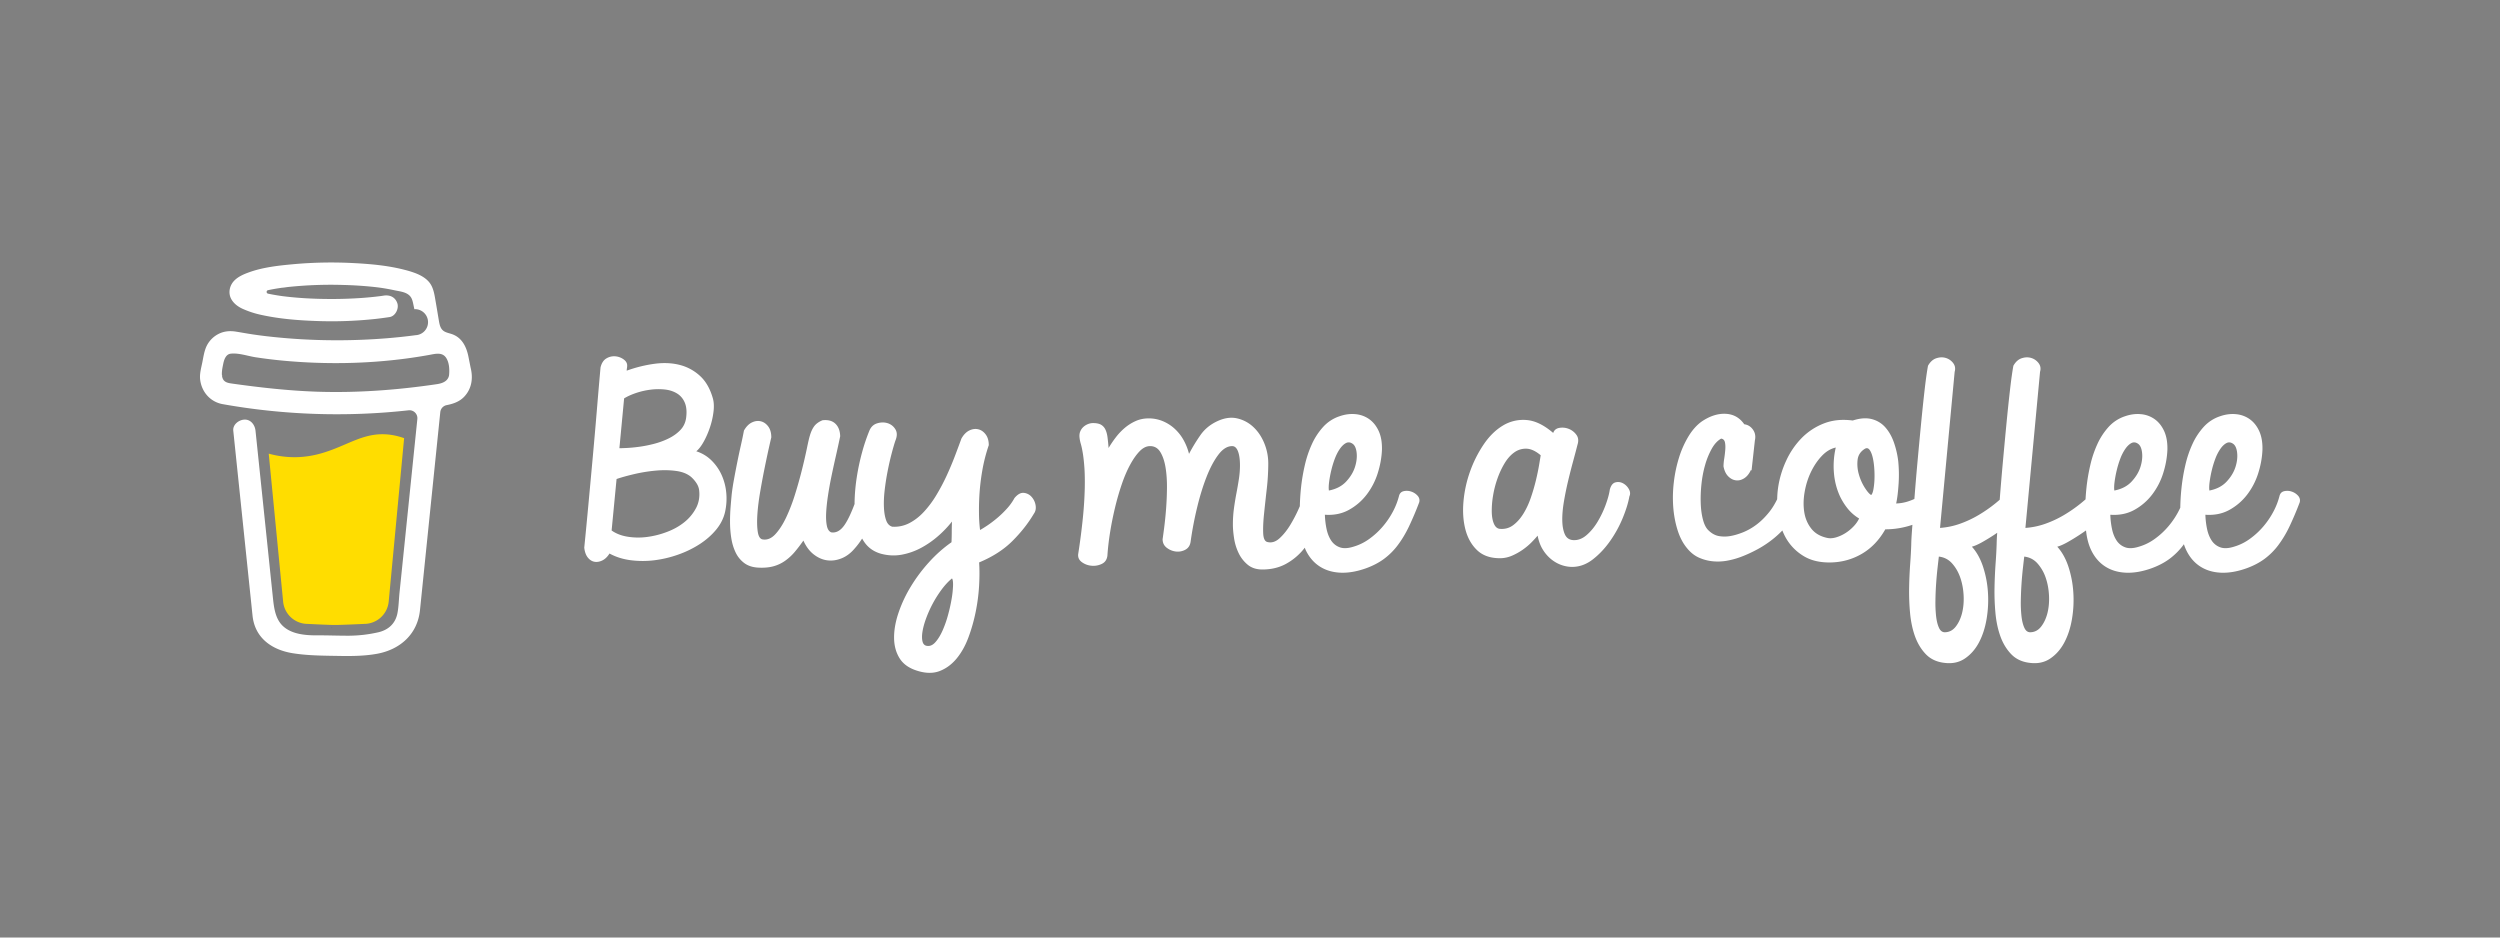 <svg xmlns="http://www.w3.org/2000/svg" fill="none" height="150" width="400"><rect width="100%" height="100%" fill="#808080" stroke="none"/><path fill="#fff" d="M111.369 81.287a7.136 7.136 0 01-1.868 2.256c-.792.64-1.717 1.16-2.774 1.56a13.92 13.92 0 01-3.189.809 10.747 10.747 0 01-3.113-.038c-1.007-.162-1.863-.495-2.567-.996l.793-8.235c.73-.25 1.647-.508 2.755-.771a25.214 25.214 0 013.415-.564c1.17-.113 2.277-.1 3.322.038 1.043.137 1.867.47 2.471.996.327.3.604.627.831.978.226.35.364.714.415 1.09.125 1.053-.038 2.012-.491 2.877zm-11.51-17.542c.528-.326 1.163-.614 1.905-.865a11.88 11.88 0 012.284-.527 9.94 9.94 0 012.283-.037c.742.075 1.397.282 1.962.62.566.339.988.828 1.264 1.466.277.64.353 1.449.227 2.426-.101.777-.409 1.436-.925 1.974-.515.54-1.145.99-1.887 1.354-.742.364-1.528.652-2.358.865-.831.213-1.63.37-2.397.47a23.4 23.4 0 01-2 .188c-.566.025-.938.038-1.113.038l.754-7.972zm15.586 12.22a7.72 7.72 0 00-1.623-2.312 6.081 6.081 0 00-2.415-1.447c.402-.326.799-.84 1.189-1.542.389-.701.723-1.467.999-2.294a12.6 12.6 0 00.567-2.5c.1-.84.062-1.561-.113-2.163-.429-1.504-1.101-2.682-2.02-3.535a7.487 7.487 0 00-3.207-1.767c-1.221-.325-2.567-.395-4.038-.207a21.313 21.313 0 00-4.51 1.11c0-.126.012-.257.038-.395.024-.137.037-.282.037-.433 0-.376-.189-.701-.566-.977a2.62 2.62 0 00-1.302-.49 2.379 2.379 0 00-1.434.32c-.466.264-.787.747-.962 1.448-.202 2.256-.403 4.6-.604 7.032a891.778 891.778 0 01-.642 7.37c-.226 2.482-.453 4.945-.68 7.39a930.173 930.173 0 01-.678 7.05c.075.676.264 1.203.566 1.58.302.376.654.601 1.056.676.403.075.825.006 1.265-.207.44-.212.824-.583 1.151-1.11 1.006.552 2.138.91 3.396 1.073a15.16 15.16 0 003.831 0 17.937 17.937 0 003.83-.922 16.22 16.22 0 003.435-1.691c1.031-.678 1.899-1.449 2.604-2.313.704-.866 1.169-1.8 1.396-2.802a9.839 9.839 0 00.189-3.083 8.908 8.908 0 00-.755-2.858zm36.816 19.854a26.275 26.275 0 01-.585 2.613 17.102 17.102 0 01-.887 2.501c-.339.752-.717 1.359-1.131 1.823-.416.464-.863.659-1.341.584-.377-.051-.616-.289-.716-.715-.101-.427-.101-.953 0-1.579.1-.627.295-1.336.584-2.125a18.439 18.439 0 012.472-4.588c.529-.714 1.082-1.31 1.661-1.786.126.15.182.526.17 1.129a15.454 15.454 0 01-.227 2.142zm12.794-16.32a1.891 1.891 0 00-1.246-.64c-.49-.05-.987.226-1.49.828a8.87 8.87 0 01-1.246 1.73 15.899 15.899 0 01-1.566 1.504c-.541.45-1.057.84-1.547 1.165-.491.327-.875.565-1.151.715a23.214 23.214 0 01-.17-2.595c-.013-.927.006-1.867.057-2.82.075-1.353.232-2.72.471-4.099a26.718 26.718 0 011.038-4.061c0-.701-.164-1.272-.491-1.71-.327-.44-.723-.715-1.188-.828-.466-.113-.944-.05-1.434.188-.491.239-.912.671-1.265 1.297-.301.828-.648 1.755-1.037 2.783a50.376 50.376 0 01-1.321 3.14 31.66 31.66 0 01-1.642 3.102 16.294 16.294 0 01-1.982 2.67c-.716.777-1.497 1.385-2.339 1.824a5.243 5.243 0 01-2.736.583c-.454-.126-.781-.464-.982-1.016-.201-.55-.32-1.24-.358-2.068-.038-.827 0-1.736.113-2.726.114-.99.264-1.974.453-2.952s.397-1.905.623-2.782c.226-.878.44-1.618.641-2.22.302-.726.302-1.334 0-1.823a2.186 2.186 0 00-1.245-.978c-.528-.163-1.082-.156-1.661.02-.578.175-.994.563-1.245 1.164a29.212 29.212 0 00-1.17 3.46 35.834 35.834 0 00-.849 3.967 29.83 29.83 0 00-.359 4.062c-.001.087.003.17.002.257-.548 1.457-1.071 2.559-1.568 3.296-.641.953-1.365 1.367-2.17 1.24-.353-.15-.585-.5-.697-1.052-.115-.551-.152-1.228-.115-2.03.039-.802.133-1.711.284-2.727.151-1.015.339-2.068.565-3.158.227-1.091.466-2.187.718-3.29.251-1.103.477-2.144.68-3.122-.026-.877-.284-1.547-.775-2.012-.49-.463-1.176-.645-2.056-.545-.604.251-1.051.577-1.34.978-.29.4-.522.915-.698 1.541-.101.327-.252.978-.453 1.956a86.84 86.84 0 01-.774 3.365 71.17 71.17 0 01-1.113 3.968 28.49 28.49 0 01-1.434 3.741c-.529 1.116-1.107 2.012-1.736 2.689-.629.676-1.308.953-2.038.827-.403-.075-.66-.489-.773-1.24-.114-.753-.133-1.68-.057-2.783.075-1.103.226-2.313.453-3.629.226-1.316.458-2.563.698-3.742.239-1.178.459-2.219.66-3.12.201-.903.34-1.505.415-1.805 0-.728-.164-1.31-.49-1.75-.328-.437-.724-.714-1.189-.827-.466-.112-.944-.05-1.434.188-.491.239-.912.672-1.265 1.297a61.834 61.834 0 01-.49 2.351c-.202.89-.396 1.805-.585 2.745-.188.94-.365 1.861-.528 2.764a35.783 35.783 0 00-.359 2.37c-.05.525-.107 1.171-.17 1.935a29.604 29.604 0 00-.094 2.426c0 .853.062 1.698.189 2.538.125.84.352 1.611.679 2.312a4.55 4.55 0 001.378 1.73c.59.451 1.339.702 2.245.753.93.05 1.742-.019 2.434-.207a5.915 5.915 0 001.887-.885 8.282 8.282 0 001.548-1.428 24.54 24.54 0 001.377-1.805c.428.953.981 1.692 1.66 2.219.68.526 1.397.84 2.152.94.754.1 1.522-.006 2.302-.32.779-.313 1.484-.846 2.113-1.598.414-.461.805-.986 1.172-1.565.155.271.321.533.507.775.617.803 1.454 1.354 2.511 1.655 1.131.3 2.238.351 3.32.15 1.082-.2 2.114-.564 3.095-1.09a14.614 14.614 0 002.736-1.9 17.15 17.15 0 002.208-2.312 36.368 36.368 0 00-.038 1.636c0 .514-.013 1.071-.038 1.673a21.407 21.407 0 00-3.566 3.159 25.185 25.185 0 00-2.944 3.93 21.043 21.043 0 00-1.981 4.23c-.478 1.43-.711 2.764-.698 4.005.012 1.241.308 2.325.886 3.252.579.928 1.523 1.592 2.831 1.993 1.359.427 2.553.438 3.586.038 1.031-.401 1.93-1.066 2.698-1.993.767-.928 1.396-2.049 1.887-3.366.49-1.316.88-2.688 1.17-4.117a29.41 29.41 0 00.547-4.211c.075-1.38.075-2.609 0-3.686 2.163-.902 3.937-2.043 5.321-3.422 1.384-1.378 2.528-2.832 3.434-4.362.277-.376.371-.827.284-1.353a2.622 2.622 0 00-.642-1.354zm47.605-2.406a18.43 18.43 0 01.34-1.823c.151-.64.34-1.26.566-1.862.226-.601.49-1.121.793-1.56.302-.439.622-.752.962-.94.34-.188.685-.17 1.038.056.377.226.609.702.698 1.428.088.729 0 1.505-.264 2.332-.265.828-.736 1.605-1.416 2.332-.678.727-1.597 1.203-2.754 1.428-.051-.35-.038-.814.037-1.39zm13.077 1.542a2.151 2.151 0 00-1.189-.037c-.377.1-.617.363-.717.79a11.234 11.234 0 01-.963 2.462c-.44.84-.981 1.636-1.622 2.388a12.09 12.09 0 01-2.17 1.993 8.165 8.165 0 01-2.528 1.24c-.882.277-1.611.308-2.189.095a2.747 2.747 0 01-1.378-1.09c-.339-.514-.585-1.135-.736-1.862a13.154 13.154 0 01-.264-2.256c1.434.1 2.711-.156 3.831-.771a9.046 9.046 0 002.849-2.444 11.082 11.082 0 001.773-3.422c.402-1.266.629-2.526.68-3.78.025-1.178-.151-2.174-.528-2.989-.378-.814-.888-1.448-1.529-1.899a4.462 4.462 0 00-2.208-.79c-.83-.075-1.673.038-2.528.34a6.159 6.159 0 00-2.623 1.71 10.69 10.69 0 00-1.793 2.745 17.375 17.375 0 00-1.132 3.365 30.41 30.41 0 00-.604 3.554 35.48 35.48 0 00-.195 3.013l-.163.371a22.55 22.55 0 01-1.359 2.614c-.516.852-1.088 1.567-1.717 2.143-.629.577-1.283.778-1.962.602-.403-.1-.623-.564-.661-1.391-.037-.828.006-1.855.132-3.084.126-1.228.271-2.557.434-3.986a35.97 35.97 0 00.245-4.099 8.49 8.49 0 00-.641-3.252c-.428-1.04-1.013-1.905-1.755-2.595a5.562 5.562 0 00-2.585-1.372c-.981-.226-2.038-.076-3.17.45-1.133.527-2.032 1.267-2.698 2.22a27.566 27.566 0 00-1.831 3.008 8.968 8.968 0 00-.887-2.238 7.204 7.204 0 00-1.434-1.805 6.48 6.48 0 00-1.905-1.203 5.842 5.842 0 00-2.228-.432c-.754 0-1.452.144-2.094.432a7.316 7.316 0 00-1.755 1.11 9.755 9.755 0 00-1.434 1.522 17.788 17.788 0 00-1.132 1.673 35.067 35.067 0 00-.17-1.71c-.063-.49-.176-.903-.34-1.241a1.736 1.736 0 00-.698-.771c-.302-.175-.729-.263-1.282-.263-.278 0-.555.056-.831.169-.277.113-.523.27-.736.47a1.985 1.985 0 00-.49.733c-.114.288-.145.62-.095.997.025.276.095.607.208.996.113.389.22.897.321 1.523.1.627.182 1.385.245 2.275.062.89.081 1.98.056 3.272a61.352 61.352 0 01-.283 4.53 105.9 105.9 0 01-.773 6.017c-.051.526.15.953.604 1.279a3.06 3.06 0 001.547.564c.578.05 1.126-.05 1.641-.3.516-.252.812-.69.887-1.317.076-1.178.22-2.431.434-3.76.214-1.329.478-2.645.793-3.949a41.37 41.37 0 011.076-3.723c.402-1.178.849-2.218 1.339-3.12.491-.903 1-1.624 1.529-2.163.528-.539 1.081-.808 1.66-.808.705 0 1.251.319 1.642.958.389.64.666 1.462.83 2.463.164 1.003.239 2.1.227 3.291a50.825 50.825 0 01-.151 3.44 59.435 59.435 0 01-.303 2.953c-.113.864-.194 1.46-.244 1.786 0 .576.22 1.033.66 1.372.44.338.93.54 1.472.602a2.495 2.495 0 001.528-.301c.478-.264.755-.708.83-1.335a56 56 0 011.038-5.433c.44-1.818.943-3.447 1.51-4.889.566-1.441 1.194-2.62 1.887-3.535.692-.914 1.427-1.372 2.208-1.372.402 0 .71.276.924.827.213.552.321 1.303.321 2.256 0 .702-.057 1.423-.17 2.163a62.39 62.39 0 01-.396 2.293c-.151.79-.283 1.598-.397 2.426a19.173 19.173 0 00-.169 2.594c0 .627.063 1.354.188 2.181.126.827.365 1.611.717 2.35a5.48 5.48 0 001.454 1.88c.616.514 1.402.771 2.358.771 1.434 0 2.704-.307 3.812-.92a9.538 9.538 0 002.849-2.407c.041-.052.079-.108.119-.159.061.146.114.302.183.44.541 1.104 1.277 1.956 2.208 2.558.93.601 2.025.933 3.283.996 1.258.062 2.629-.17 4.114-.696 1.106-.4 2.069-.902 2.886-1.504a10.766 10.766 0 002.208-2.2c.655-.864 1.252-1.861 1.793-2.989a50.714 50.714 0 001.641-3.873c.101-.4.007-.758-.282-1.072a2.341 2.341 0 00-1.057-.658zm20.511-4.195c-.126.74-.296 1.556-.509 2.445a30.79 30.79 0 01-.812 2.764c-.327.953-.73 1.812-1.207 2.576-.479.765-1.026 1.373-1.642 1.824-.617.451-1.327.64-2.133.564-.402-.05-.711-.326-.924-.828-.214-.5-.327-1.14-.34-1.917a14.41 14.41 0 01.208-2.557c.151-.927.383-1.837.698-2.727.314-.889.698-1.71 1.151-2.463.453-.751.975-1.334 1.566-1.748a3.12 3.12 0 011.944-.583c.704.025 1.459.376 2.264 1.053-.051.326-.138.859-.264 1.598zm13.416 2.878c-.39-.2-.792-.244-1.208-.132-.414.113-.711.496-.886 1.147-.101.703-.327 1.53-.679 2.482a15.887 15.887 0 01-1.302 2.707c-.517.853-1.108 1.561-1.774 2.125-.667.564-1.378.821-2.132.77-.63-.05-1.07-.369-1.321-.958-.253-.59-.384-1.328-.397-2.219-.013-.889.076-1.892.264-3.008a51.49 51.49 0 01.679-3.328 107.8 107.8 0 01.812-3.177c.277-1.015.503-1.874.68-2.576.201-.627.138-1.16-.189-1.598a2.728 2.728 0 00-1.226-.94 2.772 2.772 0 00-1.492-.15c-.503.087-.83.357-.981.808-1.485-1.279-2.912-1.968-4.283-2.068a6.26 6.26 0 00-3.793.902c-1.158.702-2.183 1.717-3.076 3.046a19.265 19.265 0 00-2.17 4.343 19.183 19.183 0 00-1.037 4.795c-.139 1.63-.032 3.115.32 4.456.353 1.34.975 2.438 1.869 3.29.892.852 2.106 1.279 3.641 1.279.68 0 1.334-.138 1.963-.414a9.793 9.793 0 001.736-.978c.528-.376.993-.77 1.396-1.184.402-.414.717-.758.944-1.035.175.903.465 1.668.868 2.294a6.08 6.08 0 001.377 1.542c.515.4 1.057.695 1.623.884a5.196 5.196 0 001.641.282c1.183 0 2.289-.401 3.322-1.204 1.031-.801 1.956-1.786 2.774-2.952a18.813 18.813 0 002.018-3.685c.529-1.29.881-2.438 1.057-3.44.176-.377.145-.771-.094-1.185a2.307 2.307 0 00-.944-.921zm67.931 20.759c-.214.852-.548 1.573-1.001 2.162-.452.589-1.018.897-1.698.922-.427.025-.754-.201-.981-.677-.226-.477-.383-1.09-.471-1.842a19.285 19.285 0 01-.114-2.52 55.9 55.9 0 01.34-5.264c.088-.778.157-1.379.207-1.805.855.1 1.567.47 2.132 1.109a6.637 6.637 0 011.303 2.275c.302.877.477 1.824.528 2.839.05 1.015-.032 1.949-.245 2.801zm-13.662 0c-.213.852-.547 1.573-1 2.162-.452.589-1.019.897-1.698.922-.428.025-.755-.201-.981-.677-.227-.477-.384-1.09-.472-1.842a19.296 19.296 0 01-.113-2.52c.012-.928.05-1.843.113-2.745.062-.902.138-1.743.227-2.52a253.7 253.7 0 01.207-1.804c.855.1 1.566.47 2.132 1.109.566.64 1 1.397 1.302 2.275.302.877.478 1.824.529 2.839.05 1.015-.032 1.949-.246 2.801zM299.914 76.72a11.257 11.257 0 01-.171 1.598c-.088.464-.207.758-.358.884-.277-.151-.617-.539-1.019-1.166a7.972 7.972 0 01-.944-2.125 5.917 5.917 0 01-.207-2.331c.087-.765.484-1.36 1.188-1.786.277-.15.516-.095.718.169.201.263.364.645.49 1.147s.214 1.078.264 1.73c.051.652.063 1.278.039 1.88zm-3.341 7.502a6.68 6.68 0 01-1.302 1.071 5.974 5.974 0 01-1.471.677c-.504.15-.957.188-1.359.113-1.133-.225-2.001-.715-2.604-1.467-.604-.752-.988-1.635-1.151-2.65-.164-1.016-.145-2.1.057-3.253.2-1.153.54-2.225 1.018-3.215.478-.99 1.057-1.843 1.736-2.557.679-.715 1.421-1.16 2.227-1.335a12.988 12.988 0 00-.302 3.967c.1 1.366.428 2.65.981 3.854.352.728.774 1.391 1.264 1.993a6.894 6.894 0 001.793 1.542 4.905 4.905 0 01-.887 1.26zm41.759-7.126a18.15 18.15 0 01.339-1.824c.151-.64.34-1.26.566-1.861a7.254 7.254 0 01.793-1.56c.302-.44.622-.753.962-.941.34-.188.685-.17 1.038.056.377.226.61.703.698 1.43.088.727 0 1.503-.264 2.33-.264.828-.736 1.605-1.415 2.332-.679.728-1.598 1.203-2.755 1.429-.051-.35-.038-.814.038-1.391zm15.209 0a18.15 18.15 0 01.339-1.824c.151-.64.34-1.26.566-1.861a7.254 7.254 0 01.793-1.56c.302-.44.623-.753.962-.941.34-.188.686-.17 1.038.056.377.226.61.703.698 1.43.088.727 0 1.503-.264 2.33-.264.828-.736 1.605-1.415 2.332-.679.728-1.598 1.203-2.755 1.429-.051-.35-.038-.814.038-1.391zm14.133 2.2a2.337 2.337 0 00-1.057-.659 2.147 2.147 0 00-1.189-.037c-.377.1-.616.364-.717.79a11.162 11.162 0 01-.962 2.462c-.44.84-.981 1.636-1.622 2.388a12.157 12.157 0 01-2.17 1.993 8.17 8.17 0 01-2.529 1.24c-.881.278-1.611.309-2.189.095a2.749 2.749 0 01-1.378-1.09c-.339-.514-.584-1.134-.736-1.862a13.242 13.242 0 01-.264-2.256c1.435.1 2.712-.156 3.831-.77a9.055 9.055 0 002.85-2.445 11.095 11.095 0 001.773-3.422c.402-1.266.629-2.525.679-3.779.025-1.178-.151-2.175-.528-2.99-.377-.814-.887-1.447-1.528-1.898a4.465 4.465 0 00-2.209-.79c-.829-.076-1.673.038-2.528.338a6.159 6.159 0 00-2.622 1.711 10.707 10.707 0 00-1.793 2.745 17.313 17.313 0 00-1.133 3.366 30.186 30.186 0 00-.603 3.553 35.045 35.045 0 00-.204 3.25 12.9 12.9 0 01-1.929 3.011 12.09 12.09 0 01-2.17 1.993 8.155 8.155 0 01-2.528 1.24c-.882.278-1.611.309-2.189.095a2.749 2.749 0 01-1.378-1.09c-.339-.514-.585-1.134-.735-1.862a13.043 13.043 0 01-.265-2.256c1.434.1 2.711-.156 3.831-.77a9.04 9.04 0 002.849-2.445 11.076 11.076 0 001.774-3.422c.402-1.266.629-2.525.679-3.779.025-1.178-.151-2.175-.528-2.99-.378-.814-.887-1.447-1.529-1.898a4.457 4.457 0 00-2.207-.79c-.831-.076-1.674.038-2.529.338a6.168 6.168 0 00-2.623 1.711 10.678 10.678 0 00-1.792 2.745 17.312 17.312 0 00-1.132 3.366 29.987 29.987 0 00-.604 3.553 36.002 36.002 0 00-.154 1.921c-.244.206-.481.414-.733.617a22.729 22.729 0 01-2.736 1.9 16.959 16.959 0 01-2.982 1.391 11.99 11.99 0 01-3.17.658l2.34-24.969c.151-.526.075-.99-.226-1.39a2.29 2.29 0 00-1.17-.828c-.478-.15-.988-.138-1.529.037-.541.176-.987.578-1.34 1.204-.176.953-.358 2.256-.546 3.91-.19 1.655-.378 3.46-.567 5.415a1157.85 1157.85 0 00-.566 6.054 412.068 412.068 0 00-.49 5.829l-.018.232c-.22.186-.434.373-.662.557a22.571 22.571 0 01-2.736 1.9 16.95 16.95 0 01-2.981 1.391 11.998 11.998 0 01-3.17.658l2.339-24.969c.152-.526.076-.99-.226-1.39a2.29 2.29 0 00-1.17-.828c-.478-.15-.987-.138-1.529.037-.541.176-.987.578-1.339 1.204-.176.953-.359 2.256-.547 3.91-.189 1.655-.378 3.46-.566 5.415-.189 1.956-.378 3.974-.567 6.054a427.479 427.479 0 00-.49 5.829l-.008.105a9.047 9.047 0 01-1.294.478 6.865 6.865 0 01-1.623.245c.101-.452.182-.954.245-1.505.063-.551.114-1.128.152-1.73a22.175 22.175 0 00-.057-3.46 14.147 14.147 0 00-.698-3.064c-.34-.965-.799-1.773-1.377-2.425a4.275 4.275 0 00-2.171-1.316c-.868-.226-1.881-.15-3.038.225-1.711-.225-3.252-.068-4.623.47a10.12 10.12 0 00-3.567 2.35 12.83 12.83 0 00-2.471 3.63 15.547 15.547 0 00-1.284 4.286c-.09.621-.134 1.24-.148 1.857-.389.795-.815 1.49-1.286 2.073-.666.827-1.358 1.504-2.075 2.03a9.443 9.443 0 01-2.132 1.204c-.705.276-1.334.464-1.887.563a5.318 5.318 0 01-1.887.038c-.604-.1-1.158-.388-1.66-.865-.403-.35-.712-.915-.925-1.692-.214-.777-.34-1.66-.377-2.65-.038-.991 0-2.025.113-3.103.113-1.078.307-2.1.585-3.065a12.13 12.13 0 011.056-2.595c.427-.764.931-1.31 1.51-1.635.326.05.528.244.604.582.075.339.094.74.056 1.204-.037.464-.094.94-.169 1.429a8.228 8.228 0 00-.114 1.222c.126.677.371 1.203.736 1.58.364.375.774.595 1.227.657.453.063.899-.043 1.34-.32.439-.275.798-.714 1.075-1.316.025.026.063.038.113.038l.529-4.775c.15-.652.049-1.229-.302-1.73-.353-.501-.818-.79-1.397-.865-.73-1.053-1.717-1.61-2.962-1.673-1.246-.063-2.523.344-3.831 1.222-.805.577-1.516 1.372-2.132 2.387a15.358 15.358 0 00-1.51 3.385 21.502 21.502 0 00-.83 3.93 20.636 20.636 0 00-.095 4.023c.101 1.304.334 2.532.699 3.685.364 1.153.874 2.119 1.529 2.895.553.677 1.181 1.173 1.886 1.486a7.1 7.1 0 002.208.583 8.234 8.234 0 002.284-.094 12.77 12.77 0 002.15-.583c.881-.326 1.787-.74 2.718-1.241a16.756 16.756 0 002.679-1.805c.45-.37.883-.772 1.302-1.204.191.471.404.927.661 1.354a8.004 8.004 0 002.754 2.745c1.157.702 2.579 1.04 4.265 1.016 1.812-.026 3.484-.483 5.019-1.373 1.535-.89 2.793-2.2 3.775-3.93 1.469 0 2.915-.24 4.336-.72l-.035.458c-.1 1.328-.151 2.23-.151 2.707a73.162 73.162 0 01-.169 3.064 71.736 71.736 0 00-.17 3.836 36.752 36.752 0 00.151 4.061c.126 1.366.39 2.607.792 3.723.403 1.115.975 2.062 1.717 2.839.742.777 1.718 1.241 2.926 1.391 1.282.175 2.389-.05 3.32-.677s1.686-1.485 2.265-2.575c.578-1.091.987-2.351 1.226-3.78.239-1.428.308-2.864.208-4.305a16.404 16.404 0 00-.793-4.08c-.428-1.279-1.019-2.332-1.774-3.16.454-.124.994-.362 1.623-.713a31.494 31.494 0 001.944-1.185c.163-.108.325-.221.488-.332a32.016 32.016 0 00-.092 1.893 73.384 73.384 0 01-.17 3.064 72.83 72.83 0 00-.169 3.836 36.996 36.996 0 00.15 4.061c.126 1.366.391 2.607.793 3.723.402 1.115.975 2.062 1.717 2.839.742.777 1.717 1.241 2.925 1.391 1.283.175 2.39-.05 3.321-.677s1.685-1.485 2.264-2.575c.579-1.091.987-2.351 1.227-3.78.239-1.428.307-2.864.207-4.305a16.45 16.45 0 00-.792-4.08c-.428-1.279-1.019-2.332-1.774-3.16.453-.124.994-.362 1.623-.713a31.63 31.63 0 001.944-1.185c.346-.228.69-.463 1.034-.705.13 1.226.408 2.301.852 3.206.541 1.103 1.277 1.955 2.208 2.557.93.601 2.025.934 3.284.996 1.257.062 2.628-.169 4.113-.696 1.107-.4 2.069-.902 2.887-1.503a10.809 10.809 0 002.207-2.2c.038-.05.074-.105.111-.155.116.351.246.688.399 1 .541 1.104 1.277 1.956 2.208 2.558.93.601 2.025.934 3.283.996 1.258.062 2.629-.169 4.114-.696 1.107-.4 2.069-.902 2.887-1.503a10.838 10.838 0 002.208-2.2 17.49 17.49 0 001.792-2.99 50.995 50.995 0 001.642-3.873c.101-.4.006-.758-.283-1.071z" clip-rule="evenodd" fill-rule="evenodd"/><path fill="#0D0C22" d="M70.944 56.646l-.043-.025-.1-.03a.24.24 0 00.143.055zm.63 4.498l-.049.014.049-.014z"/><path fill="#0D0C22" d="M70.962 56.64a.094.094 0 01-.018-.005.08.08 0 000 .012.037.037 0 00.018-.008z"/><path fill="#0D0C22" d="M70.943 56.647h.007v-.004l-.007.004zm.59 4.489l.073-.042.027-.015.025-.026a.417.417 0 00-.125.083zm-.463-4.392l-.07-.068-.049-.026a.2.2 0 00.12.094zm-17.902 43.648a.364.364 0 00-.145.112l.045-.029c.03-.028.074-.061.1-.083zm10.396-2.045c0-.065-.031-.053-.024.176 0-.019.008-.038.011-.055l.013-.121zm-1.079 2.045a.364.364 0 00-.145.112l.045-.029c.03-.028.073-.061.1-.083zm-16.637.486a.302.302 0 00-.153-.071c.046.022.092.044.122.061l.03.01zM44.2 99.3a.488.488 0 00-.06-.19c.024.062.044.124.06.187v.004z"/><path fill="#FD0" d="M55.267 71.085c-2.262.968-4.828 2.066-8.154 2.066a15.435 15.435 0 01-4.117-.568l2.3 23.62a3.945 3.945 0 003.934 3.621s3.262.17 4.35.17c1.172 0 4.684-.17 4.684-.17a3.946 3.946 0 003.933-3.621l2.464-26.1c-1.101-.377-2.212-.626-3.465-.626-2.167-.001-3.912.745-5.93 1.608z"/><path fill="#0D0C22" d="M35.873 61.008l.039.036.025.016a.39.39 0 00-.064-.052z"/><path fill="#fff" d="M75.298 58.828l-.346-1.747c-.311-1.568-1.017-3.05-2.626-3.616-.516-.182-1.101-.26-1.497-.635-.395-.375-.512-.958-.604-1.498-.169-.992-.328-1.985-.502-2.975-.15-.851-.268-1.807-.659-2.588-.508-1.049-1.563-1.662-2.611-2.068-.538-.2-1.086-.37-1.642-.508-2.62-.691-5.375-.945-8.07-1.09a67.757 67.757 0 00-9.706.16c-2.402.22-4.932.484-7.215 1.315-.834.304-1.694.669-2.328 1.313-.779.792-1.033 2.017-.464 3.005.404.701 1.088 1.197 1.814 1.524.945.423 1.933.744 2.946.96 2.82.622 5.742.867 8.623.971 3.194.13 6.393.025 9.572-.312.786-.087 1.57-.19 2.353-.31.923-.142 1.515-1.349 1.243-2.189-.325-1.004-1.2-1.394-2.188-1.242-.146.023-.29.044-.436.065l-.105.015a53.284 53.284 0 01-3.085.302 68.95 68.95 0 01-4.678.16c-1.533 0-3.067-.043-4.597-.143a58.354 58.354 0 01-2.089-.175 49.93 49.93 0 01-.946-.107l-.3-.038-.065-.009-.31-.045a32.724 32.724 0 01-1.9-.339.286.286 0 010-.557h.012a30.847 30.847 0 011.644-.302c.184-.028.368-.057.553-.084h.005c.344-.023.69-.085 1.034-.126a65.783 65.783 0 018.986-.316 60.5 60.5 0 014.36.275c.312.032.622.066.932.104.119.014.238.031.357.046l.241.035c.701.104 1.399.23 2.093.38 1.028.223 2.349.296 2.806 1.423.146.357.212.755.292 1.13l.103.478a.62.62 0 01.212 4.159h-.007l-.148.02-.147.02a90.063 90.063 0 01-4.148.44 98.87 98.87 0 01-8.294.334 97.263 97.263 0 01-11.125-.647c-.4-.047-.8-.098-1.199-.15.31.04-.225-.03-.334-.046a71.387 71.387 0 01-.762-.11c-.853-.129-1.7-.286-2.552-.424-1.03-.17-2.013-.085-2.944.423a4.282 4.282 0 00-1.773 1.838c-.401.83-.521 1.734-.7 2.626-.18.892-.46 1.852-.354 2.767.228 1.976 1.61 3.582 3.597 3.942a104.105 104.105 0 0029.754.986 1.27 1.27 0 011.402 1.392l-.188 1.828a675320.164 675320.164 0 01-2.33 22.713l-.339 3.276c-.108 1.075-.123 2.183-.327 3.246-.322 1.67-1.453 2.696-3.103 3.071a21.64 21.64 0 01-4.606.539c-1.719.009-3.436-.067-5.155-.058-1.835.01-4.082-.159-5.498-1.525-1.244-1.199-1.416-3.077-1.586-4.7-.225-2.15-.45-4.3-.671-6.449l-1.245-11.95-.806-7.733-.04-.383c-.096-.922-.75-1.825-1.779-1.779-.88.04-1.882.788-1.778 1.78l.597 5.732 1.235 11.858c.352 3.368.703 6.737 1.053 10.107.068.645.131 1.292.202 1.938.387 3.527 3.08 5.427 6.416 5.963 1.948.313 3.944.377 5.92.41 2.535.04 5.095.138 7.588-.321 3.694-.678 6.465-3.144 6.86-6.97l.34-3.315 1.124-10.965 1.225-11.942.561-5.474a1.27 1.27 0 011.024-1.117c1.056-.206 2.066-.557 2.817-1.361 1.196-1.28 1.434-2.949 1.011-4.63zm-39.733 1.18c.017-.007-.013.131-.026.196-.002-.098.003-.184.026-.195zm.103.794c.008-.006.034.028.06.068-.04-.037-.065-.065-.06-.068zm.1.133c.037.061.057.1 0 0zm.203.164h.005c0 .006.01.012.013.018a.125.125 0 00-.019-.018h.001zm35.45-.246c-.38.361-.952.529-1.517.613-6.335.94-12.763 1.416-19.168 1.206-4.584-.157-9.12-.666-13.659-1.307-.444-.063-.926-.144-1.232-.472-.576-.618-.293-1.863-.143-2.61.137-.685.4-1.597 1.214-1.694 1.27-.15 2.746.387 4.003.577 1.513.231 3.032.416 4.557.555 6.506.593 13.122.5 19.6-.367a81.68 81.68 0 003.53-.553c1.044-.187 2.202-.538 2.833.543.433.737.49 1.723.424 2.556-.02.362-.18.703-.443.953z"/></svg>